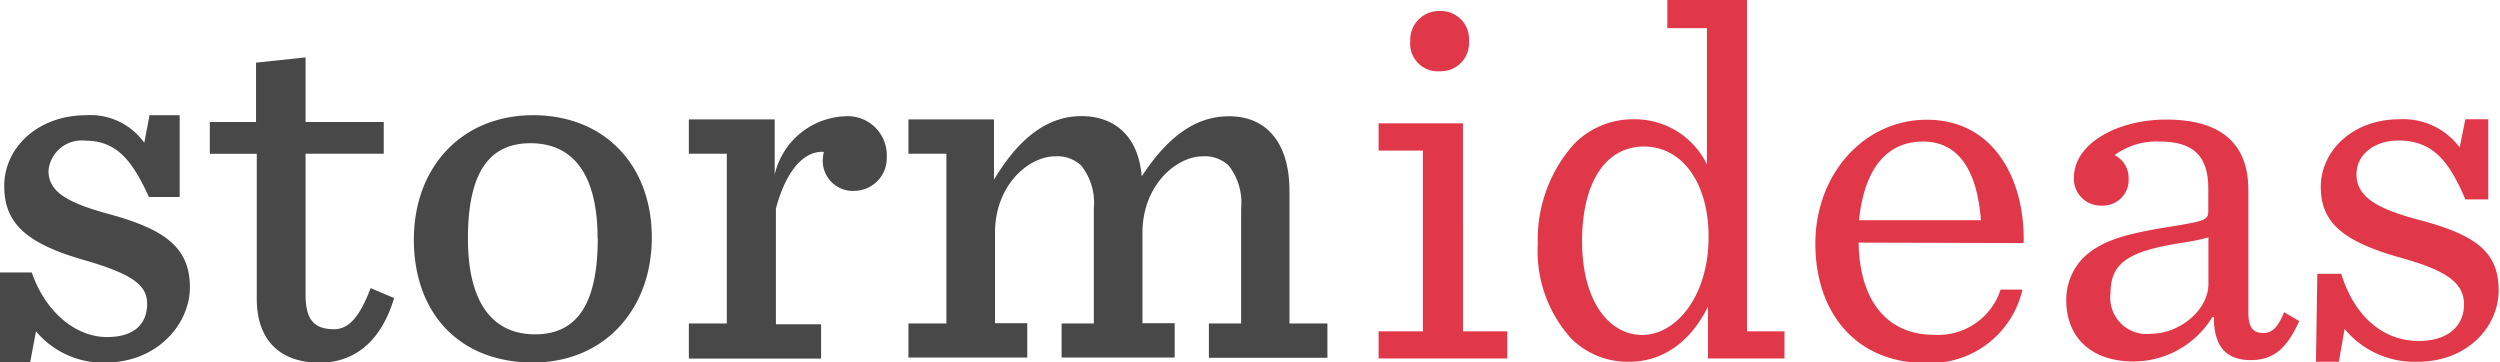 <svg xmlns="http://www.w3.org/2000/svg" viewBox="0 0 166 24.07"><defs><style>.a{fill:#494848}.b{fill:#e03749}</style></defs><title>logo</title><path class="a" d="M0 18.09h2.11c.86 2.52 2.83 4.29 5 4.29 1.87 0 2.66-.93 2.66-2.21s-1.07-2-4.18-2.9C1.83 16.19.28 14.88.28 12.35s2.21-4.7 5.46-4.7a4.38 4.38 0 0 1 3.84 1.83l.35-1.83h2v5.43H9.89c-1.07-2.32-2.08-3.74-4.22-3.74a2.21 2.21 0 0 0-2.45 2c0 1.38 1.21 2.11 4 2.87 3.66 1 5.39 2.18 5.39 4.87 0 2.39-2.11 5-5.67 5A5.81 5.81 0 0 1 2.39 22L2 24.07H0zM20.29 3.81V8.1h5.19v2.11h-5.19v9.33c0 1.56.45 2.32 1.9 2.32 1 0 1.73-.9 2.42-2.73l1.56.66c-.9 3-2.73 4.29-4.94 4.29-2.77 0-4.18-1.63-4.18-4.22v-9.65h-3.12V8.1H17V4.16zm7.19 12.1c0-4.81 3.18-8.26 7.92-8.26s7.88 3.32 7.88 8.12-3.18 8.3-7.88 8.3c-4.94 0-7.92-3.32-7.92-8.16zm12.2-.07c0-4.36-1.69-6.33-4.46-6.33s-4.15 2-4.15 6.33 1.69 6.36 4.46 6.36 4.16-2 4.16-6.36zm6.06 5.64h2.52V10.21h-2.52V7.93h5.7v3.66a5 5 0 0 1 4.67-3.87 2.59 2.59 0 0 1 2.77 2.7 2.17 2.17 0 0 1-2.07 2.25 2 2 0 0 1-2.18-2 3.87 3.87 0 0 1 .07-.59c-1.56-.07-2.63 1.69-3.18 3.77v7.68h3v2.28h-8.78zM81.62 7.72c2.52 0 4 1.83 4 4.94v8.82h2.52v2.28h-7.87v-2.28h2.14v-7.64a4 4 0 0 0-.82-2.84 2.3 2.3 0 0 0-1.73-.62c-1.73 0-4 1.9-4 5.08v6H78v2.28h-7.51v-2.26h2.14v-7.64A4 4 0 0 0 71.8 11a2.3 2.3 0 0 0-1.73-.62c-1.76 0-4 1.9-4 5.08v6h2.14v2.28h-7.89v-2.26h2.52V10.21h-2.52V7.93H66v4c1.8-3 3.73-4.22 5.81-4.22s3.77 1.21 4 4c1.87-2.85 3.74-3.99 5.81-3.99z"/><path class="b" d="M91.54 22h2.94V10h-2.94V8.19h5.6V22h2.94v1.8h-8.54zm2.1-19.27a1.92 1.92 0 0 1 2-2 1.87 1.87 0 0 1 1.9 2 1.87 1.87 0 0 1-1.9 2 1.84 1.84 0 0 1-2-2zm10.72 19.78a8.64 8.64 0 0 1-2.25-6.33 9.5 9.5 0 0 1 2.39-6.6 5.47 5.47 0 0 1 4-1.66 5.32 5.32 0 0 1 4.84 3V1.87h-2.63V0H116v22h2.49v1.8h-5.08v-3.44c-1.21 2.45-3.11 3.66-5.22 3.66a5.32 5.32 0 0 1-3.83-1.51zm9.09-6.78c0-3.6-1.76-6-4.29-6s-4.11 2.35-4.11 6.29 1.76 6.22 4 6.22 4.4-2.57 4.4-6.51zm9.96.38c.07 4 2 6.12 5 6.12a4.36 4.36 0 0 0 4.43-3h1.45a6.28 6.28 0 0 1-6.46 4.87c-4.53 0-7.29-3.28-7.29-7.92s3.25-8.23 7.4-8.23c4.53 0 6.53 4.08 6.43 8.19zm0-1.49h8.12c-.24-3.25-1.45-5.22-3.84-5.22s-3.9 1.77-4.25 5.22zm13.79 5.33a4 4 0 0 1 1.07-2.77c1.21-1.21 2.87-1.66 5.91-2.14 2.11-.35 2.45-.41 2.45-1v-1.53c0-2.28-1.14-3.11-3.22-3.11a4.69 4.69 0 0 0-3 .9 1.71 1.71 0 0 1 .93 1.59 1.7 1.7 0 0 1-1.8 1.76 1.77 1.77 0 0 1-1.83-1.87c0-2.25 2.9-3.84 6.12-3.84 3.56 0 5.46 1.52 5.46 4.67v8.12c0 1.07.35 1.38 1 1.38s1-.48 1.38-1.38l1 .59c-.8 1.76-1.66 2.59-3.22 2.59s-2.45-.82-2.45-2.86h-.1a6.13 6.13 0 0 1-5.24 2.95c-2.83 0-4.46-1.63-4.46-4.05zm9.44-1.11v-3.08a13.59 13.59 0 0 1-1.69.35c-3.53.55-4.81 1.28-4.81 3.35a2.41 2.41 0 0 0 2.7 2.7c1.83 0 3.8-1.52 3.8-3.32zm7.23-.66h1.59c.83 2.73 2.7 4.46 5.15 4.46 1.94 0 3-1 3-2.42s-1.11-2.25-4.22-3.11c-3.8-1.07-5.29-2.32-5.29-4.7s2.11-4.49 5.22-4.49a4.66 4.66 0 0 1 4 1.87l.38-1.87h1.52v5.32h-1.52c-1.07-2.52-2.14-3.91-4.46-3.91-1.45 0-2.77.83-2.77 2.25s1.24 2.25 4.08 3c3.8 1 5.36 2.11 5.36 4.7 0 2.35-2 4.74-5.39 4.74a6 6 0 0 1-4.84-2.18l-.38 2.18h-1.52z"/></svg>